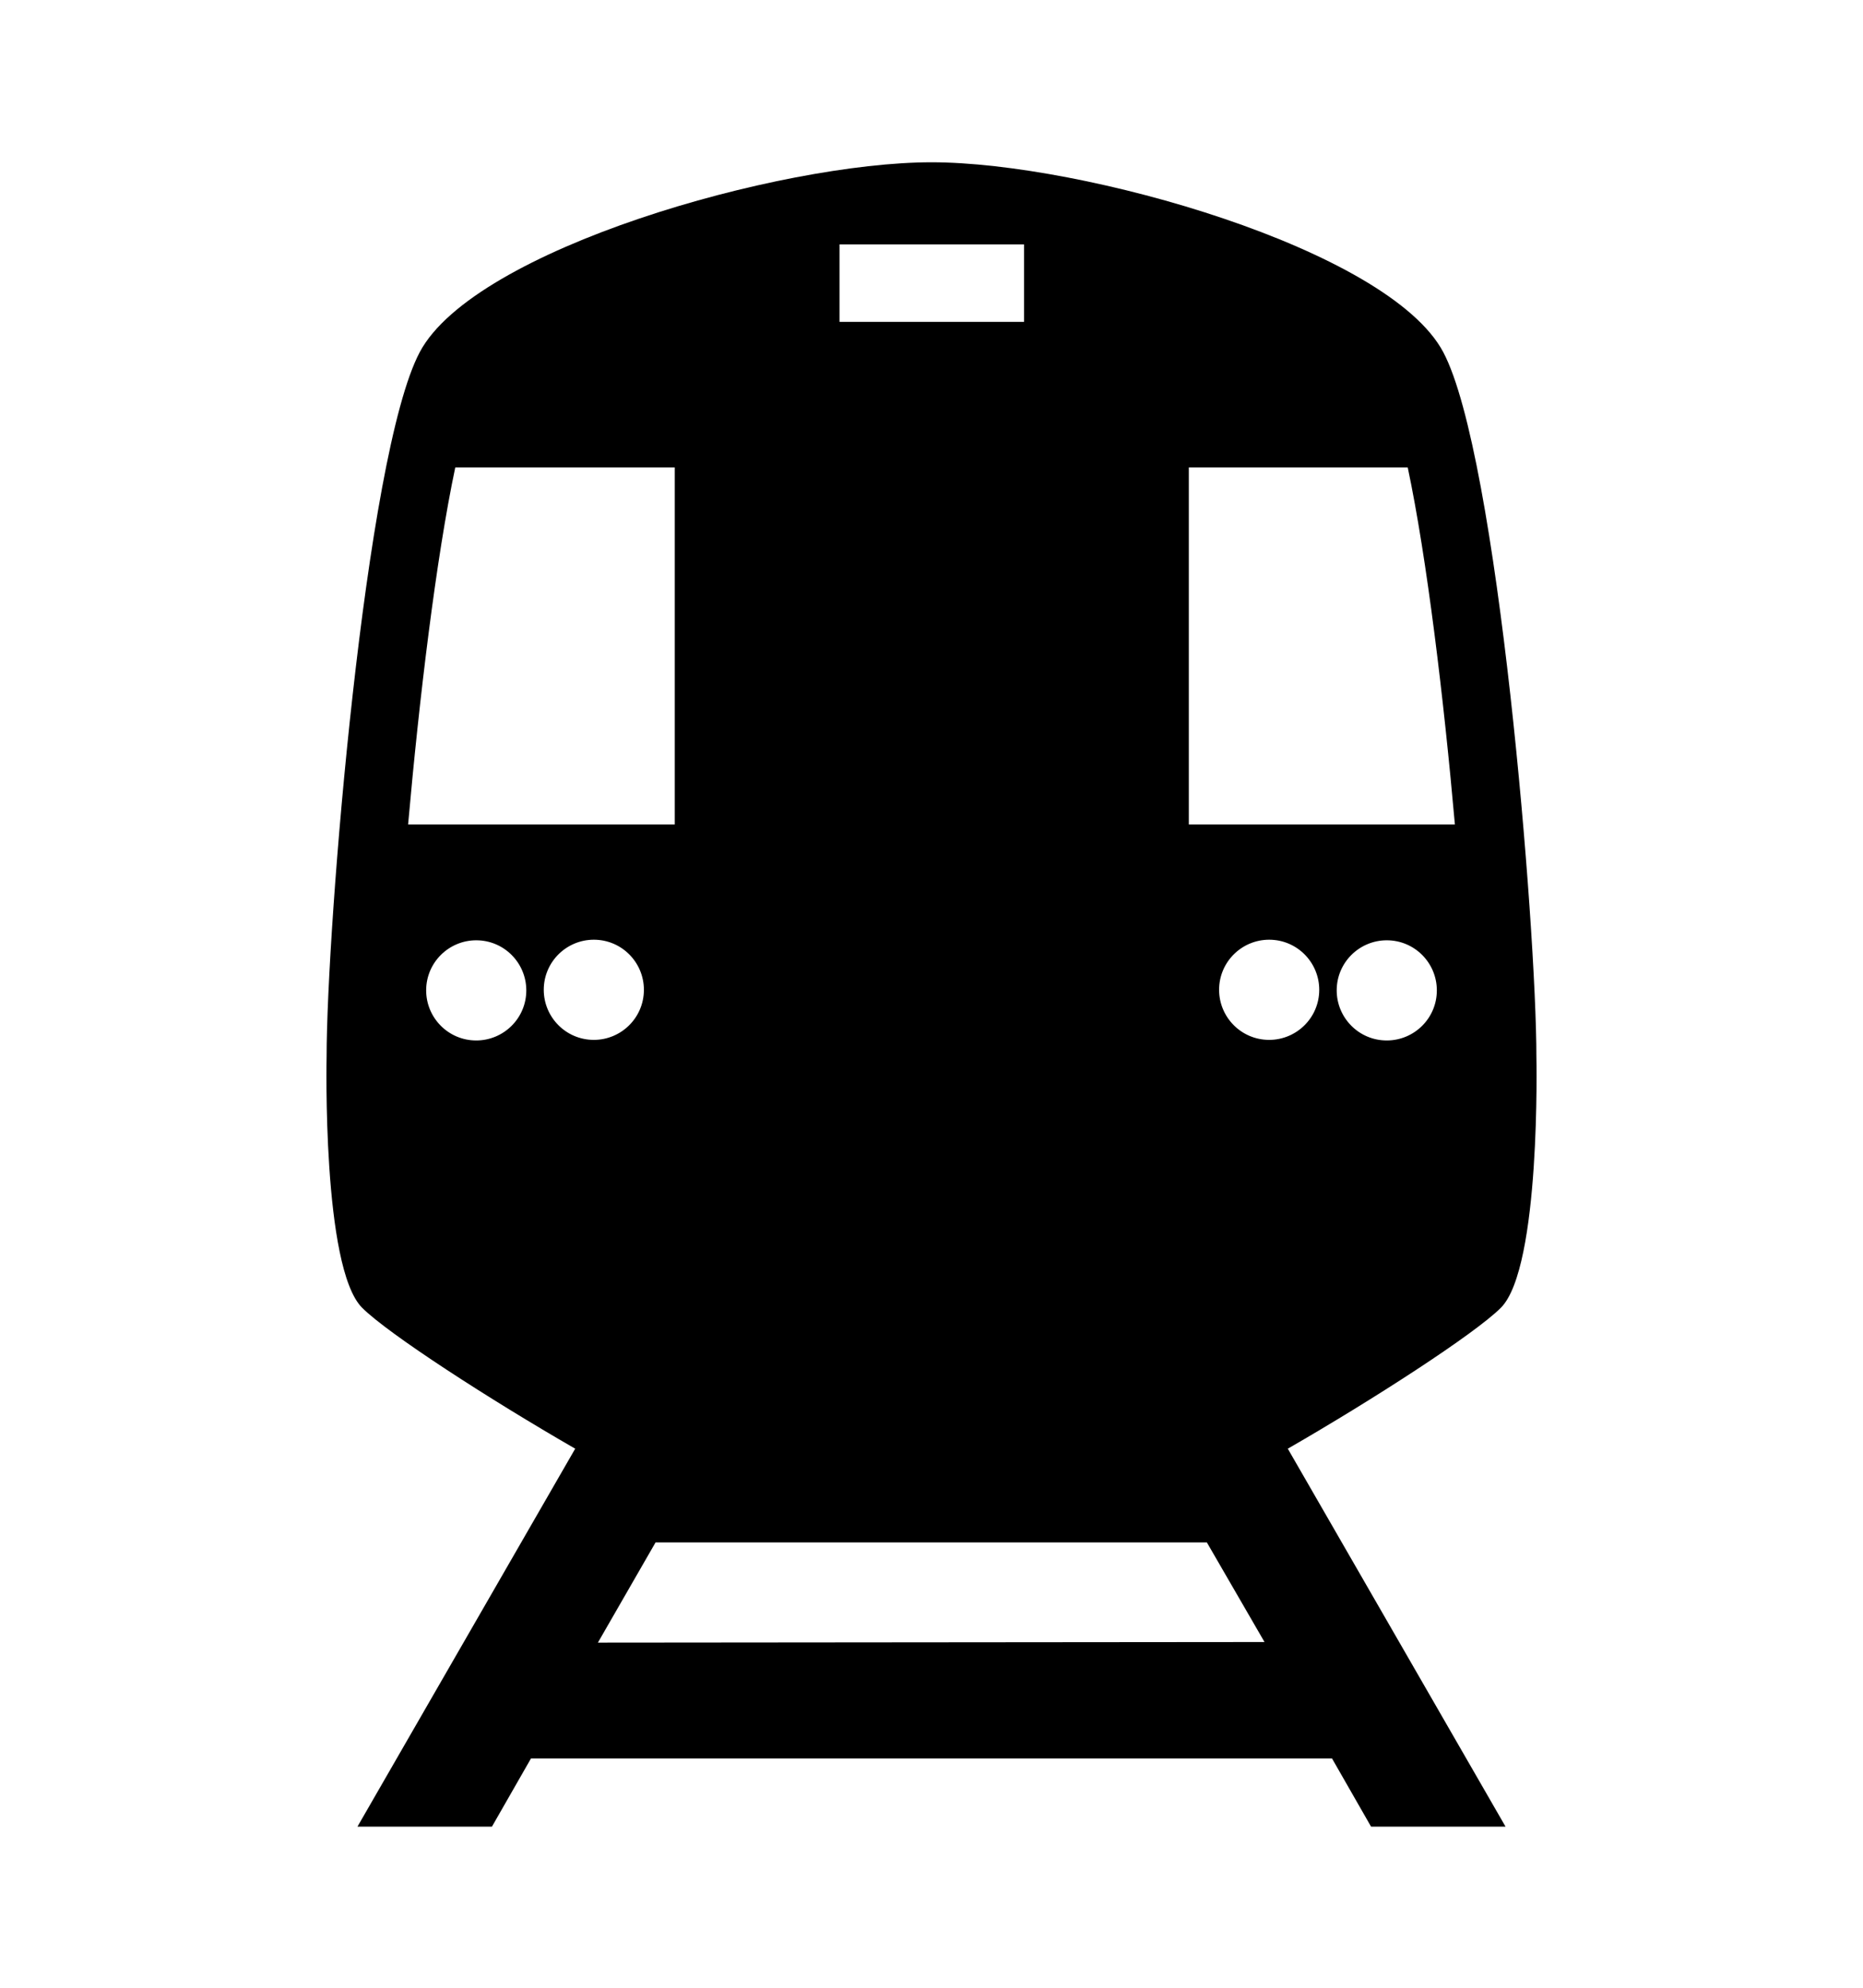 <svg xmlns="http://www.w3.org/2000/svg" viewBox="0 0 32 34" width="30" height="32">
	<style>
		tspan { white-space:pre }
		.shp0 { fill: #000000 } 
	</style>
	<path id="Layer" class="shp0" d="M22.12,24.81l3.74,6.49h-2.31l-0.67,-1.17h-13.76l-0.67,1.17h-2.31l3.74,-6.49c-1.46,-0.84 -3.21,-1.97 -3.66,-2.42c-0.69,-0.69 -0.61,-4.31 -0.61,-4.31c0,-2.21 0.66,-10.33 1.6,-12.1c0.94,-1.77 6.19,-3.26 8.79,-3.26c2.6,0 7.85,1.49 8.79,3.26c0.94,1.77 1.6,9.89 1.6,12.1c0,0 0.08,3.62 -0.61,4.31c-0.45,0.45 -2.2,1.58 -3.66,2.42zM24.68,16.94c0,-0.47 -0.38,-0.86 -0.86,-0.86c-0.47,0 -0.86,0.38 -0.86,0.86c0,0.47 0.38,0.86 0.86,0.86c0.47,0 0.86,-0.38 0.86,-0.86zM20.42,7.96v6.13h4.57c-0.19,-2.15 -0.48,-4.57 -0.81,-6.13zM14.42,4.13v1.33h3.17v-1.33zM7.01,14.09h4.58v-6.13h-3.77c-0.33,1.56 -0.62,3.98 -0.81,6.13zM9.04,16.94c0,-0.47 -0.38,-0.86 -0.86,-0.86c-0.47,0 -0.86,0.38 -0.86,0.86c0,0.47 0.38,0.86 0.86,0.86c0.47,0 0.86,-0.38 0.86,-0.86zM10.2,17.79c0.47,0 0.86,-0.38 0.86,-0.86c0,-0.47 -0.38,-0.86 -0.86,-0.86c-0.47,0 -0.86,0.38 -0.86,0.86c0,0.47 0.38,0.86 0.86,0.86zM21.72,28.13l-0.99,-1.71h-9.47l-0.99,1.72zM21.8,17.79c0.47,0 0.86,-0.38 0.86,-0.86c0,-0.47 -0.38,-0.86 -0.86,-0.86c-0.47,0 -0.86,0.38 -0.86,0.86c0,0.47 0.38,0.86 0.86,0.86z" />
</svg>